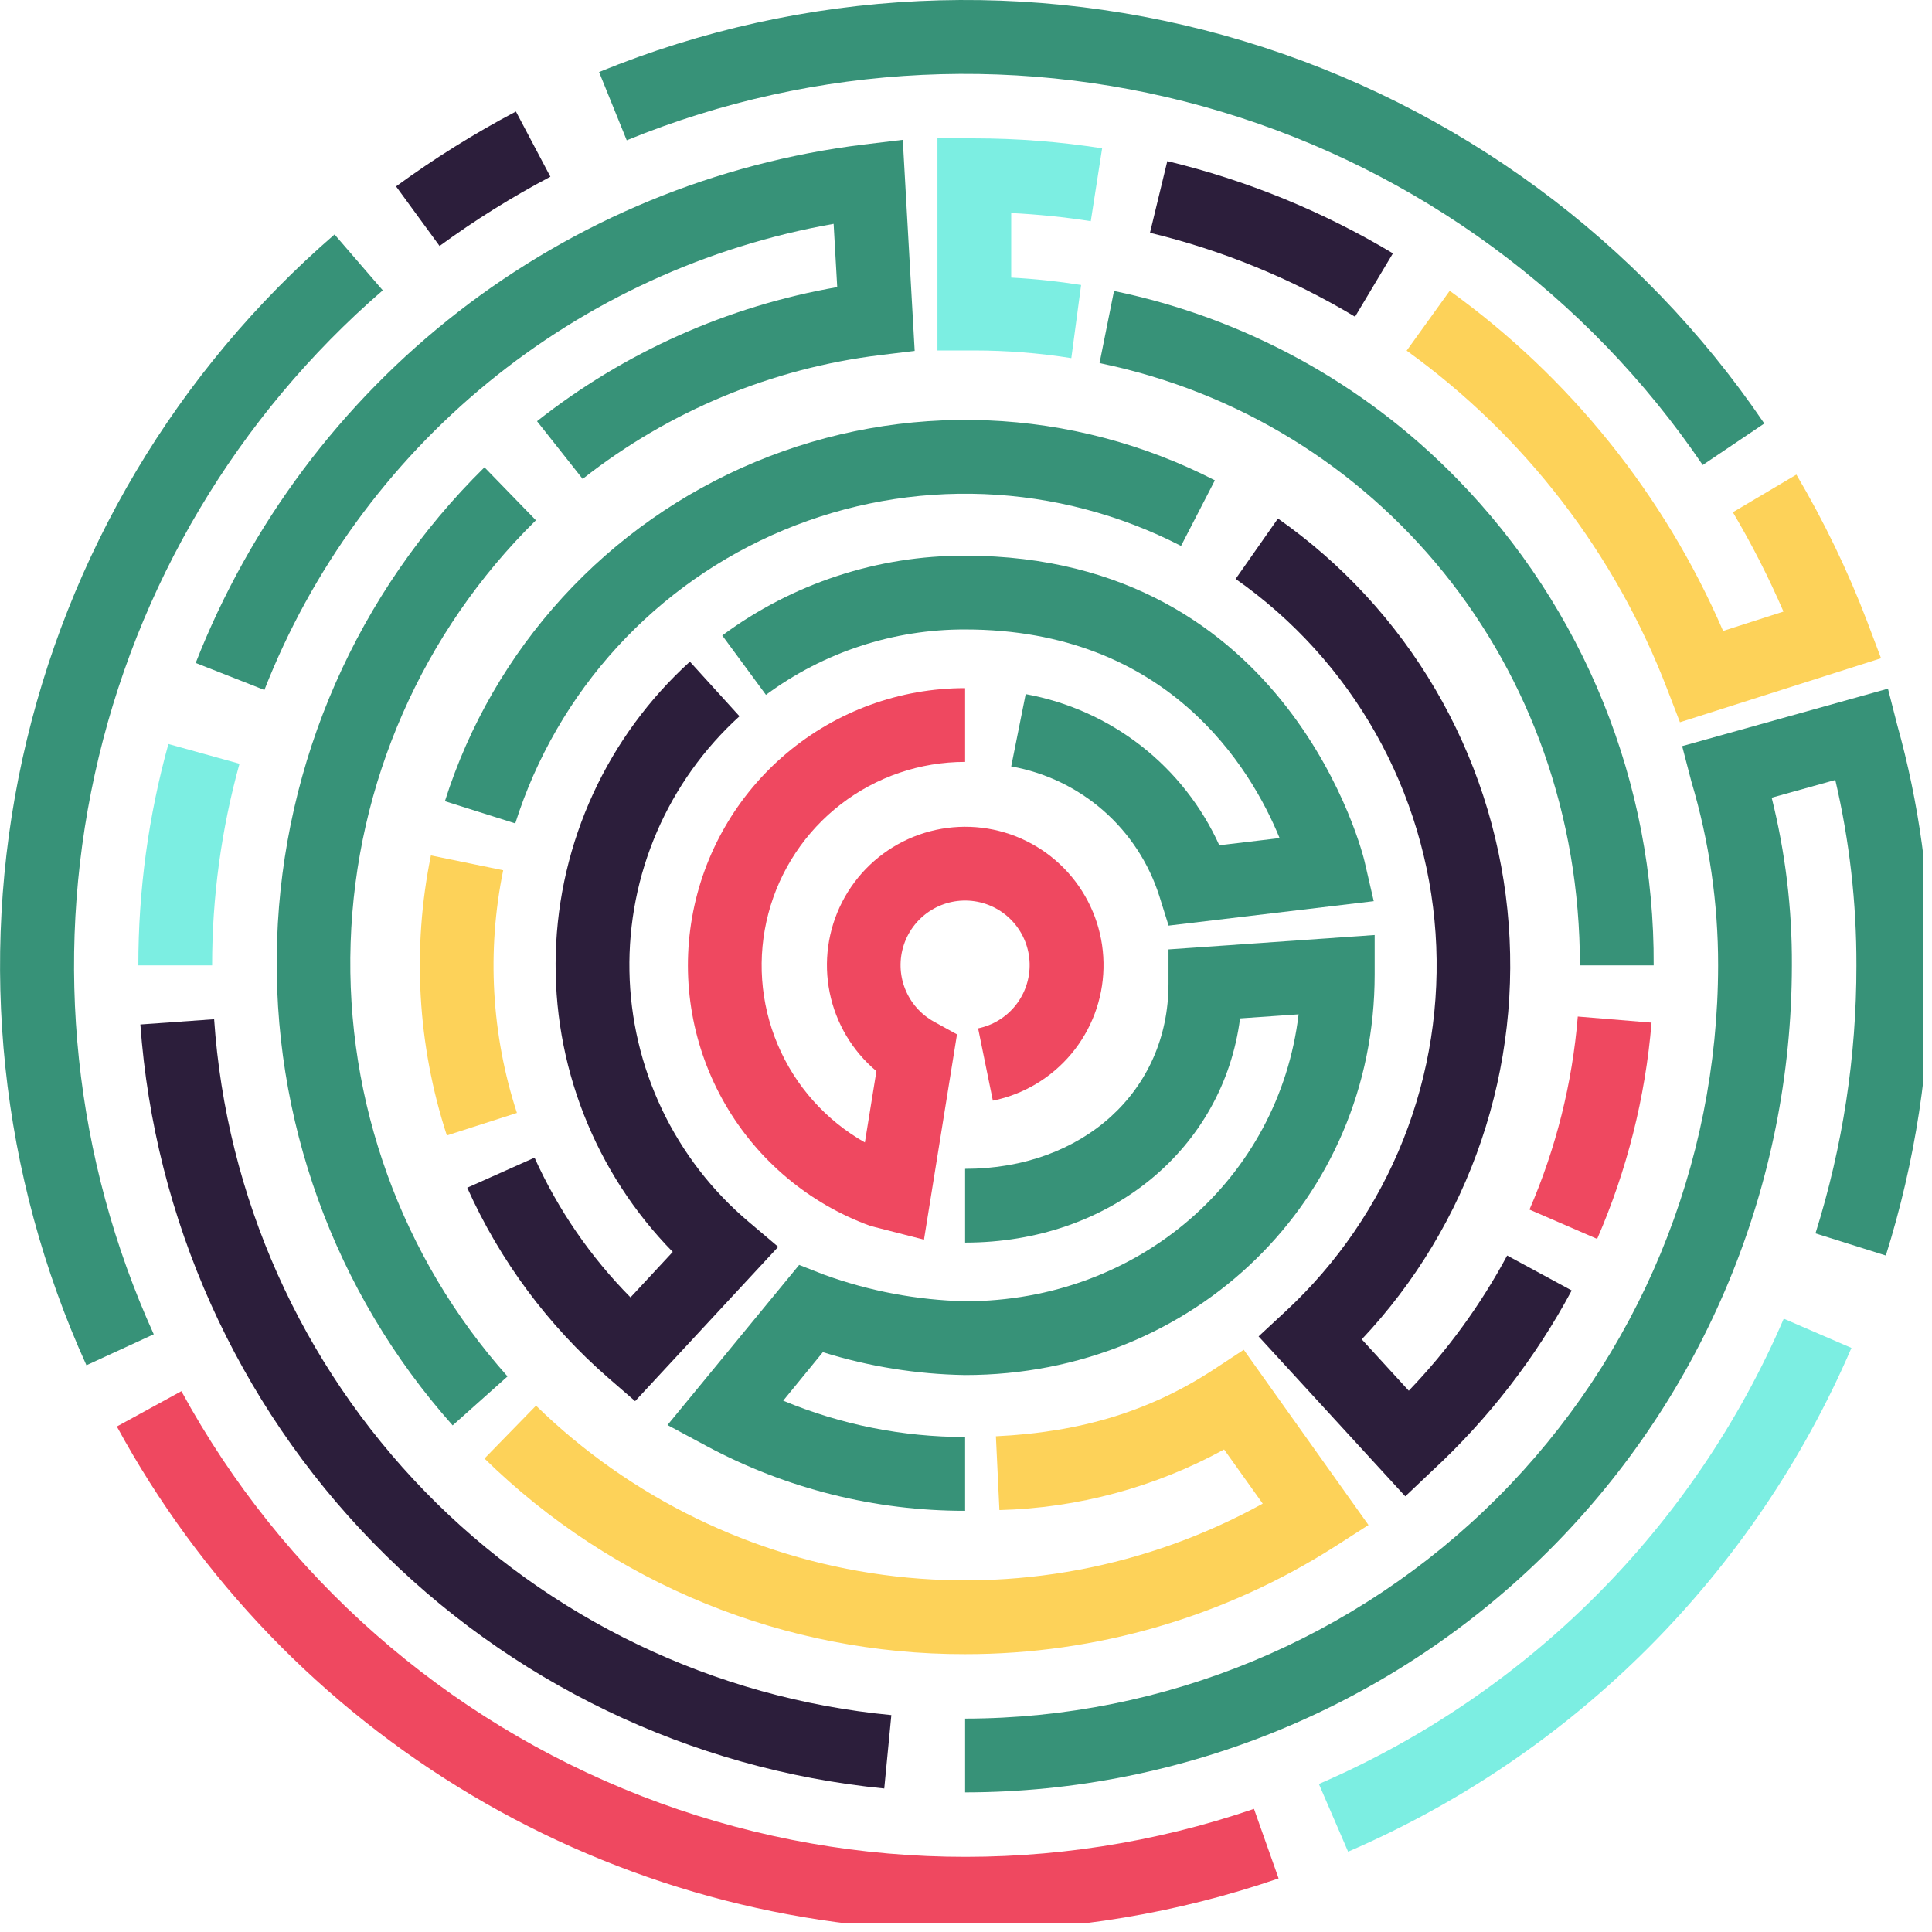 <svg width="208" height="208" viewBox="0 0 208 208" fill="none" xmlns="http://www.w3.org/2000/svg">
<g clip-path="url(#clip0_232:41)">
<path d="M99.477 133.461L93.73 131.992C87.131 129.599 81.587 124.956 78.072 118.879C74.557 112.802 73.297 105.68 74.511 98.765C75.727 91.85 79.339 85.585 84.715 81.071C90.091 76.556 96.885 74.082 103.904 74.084V82.027C99.067 82.025 94.365 83.626 90.533 86.579C86.701 89.533 83.954 93.672 82.722 98.351C81.49 103.03 81.841 107.986 83.721 112.444C85.601 116.903 88.904 120.613 93.114 122.996L94.355 115.32C91.77 113.154 89.997 110.174 89.326 106.867C88.654 103.561 89.125 100.125 90.661 97.122C92.197 94.118 94.706 91.725 97.779 90.334C100.852 88.944 104.305 88.637 107.574 89.466C110.844 90.294 113.735 92.209 115.775 94.895C117.815 97.582 118.882 100.881 118.803 104.254C118.724 107.627 117.502 110.872 115.338 113.46C113.174 116.048 110.196 117.824 106.892 118.498L105.304 110.713C106.903 110.384 108.335 109.503 109.349 108.223C110.363 106.943 110.894 105.347 110.85 103.715C110.805 102.082 110.187 100.518 109.105 99.296C108.022 98.073 106.544 97.271 104.929 97.031C103.314 96.79 101.666 97.125 100.274 97.978C98.882 98.831 97.835 100.147 97.316 101.695C96.797 103.244 96.839 104.925 97.436 106.445C98.033 107.965 99.145 109.227 100.579 110.008L103.031 111.359L99.477 133.461Z" fill="url(#paint0_linear_232:41)"/>
<path d="M125.812 99.652L124.819 96.484C123.688 92.921 121.603 89.736 118.791 87.273C115.979 84.811 112.547 83.165 108.867 82.514L110.426 74.729C114.957 75.553 119.221 77.464 122.852 80.298C126.483 83.133 129.372 86.806 131.271 91.003L137.763 90.229C134.676 82.672 125.742 67.768 103.904 67.768C96.186 67.746 88.666 70.215 82.463 74.808L77.758 68.414C85.322 62.81 94.492 59.798 103.904 59.825C139.004 59.825 146.836 92.383 146.905 92.721L147.898 97.021L125.812 99.652Z" fill="url(#paint1_linear_232:41)"/>
<path d="M68.378 150.848L65.479 148.336C58.995 142.697 53.816 135.714 50.302 127.871L57.548 124.634C60.069 130.225 63.568 135.319 67.881 139.677L72.428 134.782C68.273 130.544 65.017 125.51 62.853 119.983C60.689 114.456 59.663 108.549 59.835 102.615C60.008 96.682 61.375 90.844 63.856 85.452C66.337 80.06 69.881 75.224 74.274 71.234L79.614 77.112C75.799 80.577 72.767 84.819 70.724 89.552C68.68 94.284 67.672 99.399 67.766 104.554C67.86 109.708 69.054 114.783 71.269 119.439C73.484 124.094 76.667 128.221 80.607 131.545L83.784 134.236L68.378 150.848Z" fill="url(#paint2_linear_232:41)"/>
<path d="M48.108 122.241C44.94 112.51 44.348 102.124 46.391 92.096L54.173 93.694C52.396 102.384 52.905 111.386 55.652 119.819L48.108 122.241Z" fill="url(#paint3_linear_232:41)"/>
<path d="M55.473 88.65L47.899 86.257C50.478 78.102 54.806 70.609 60.58 64.3C66.353 57.991 73.434 53.018 81.327 49.729C89.22 46.439 97.736 44.913 106.28 45.255C114.824 45.598 123.19 47.802 130.794 51.713L127.151 58.773C120.575 55.393 113.341 53.489 105.953 53.194C98.565 52.899 91.202 54.22 84.378 57.065C77.553 59.91 71.431 64.21 66.439 69.665C61.446 75.12 57.704 81.599 55.473 88.65V88.65Z" fill="url(#paint4_linear_232:41)"/>
<path d="M151.293 161.095L135.5 143.878L138.399 141.187C143.958 136.036 148.294 129.707 151.089 122.662C153.885 115.617 155.068 108.035 154.553 100.473C154.038 92.911 151.838 85.56 148.113 78.96C144.389 72.359 139.234 66.676 133.028 62.327L137.585 55.824C144.482 60.661 150.258 66.927 154.521 74.195C158.784 81.463 161.433 89.563 162.289 97.946C163.145 106.329 162.187 114.799 159.482 122.779C156.776 130.759 152.385 138.063 146.608 144.195L151.67 149.726C155.847 145.379 159.411 140.482 162.262 135.17L169.21 138.933C165.314 146.197 160.235 152.761 154.182 158.355L151.293 161.095Z" fill="url(#paint5_linear_232:41)"/>
<path d="M171.95 133.382L164.664 130.224C167.521 123.628 169.278 116.607 169.865 109.442L177.806 110.097C177.142 118.127 175.163 125.994 171.95 133.382Z" fill="url(#paint6_linear_232:41)"/>
<path d="M103.904 192.969V185.025C125.399 185.004 146.007 176.453 161.206 161.25C176.404 146.047 184.952 125.432 184.973 103.931C184.982 97.23 184.012 90.563 182.095 84.142L181.102 80.329L203.258 74.143L204.25 78.025C206.606 86.459 207.801 95.175 207.804 103.931C207.814 114.527 206.203 125.061 203.03 135.169L195.456 132.786C198.388 123.449 199.875 113.718 199.863 103.931C199.881 97.213 199.118 90.515 197.59 83.973L190.741 85.88C192.216 91.782 192.947 97.847 192.915 103.931C192.891 127.538 183.505 150.171 166.818 166.864C150.13 183.557 127.504 192.945 103.904 192.969Z" fill="url(#paint7_linear_232:41)"/>
<path d="M145.138 199.353L141.992 192.065C164.457 182.373 182.365 164.449 192.041 141.971L199.327 145.119C188.856 169.459 169.466 188.866 145.138 199.353V199.353Z" fill="url(#paint8_linear_232:41)"/>
<path d="M103.904 207.863C85.208 207.868 66.857 202.828 50.785 193.274C34.713 183.72 21.515 170.007 12.581 153.579L19.529 149.776C30.381 169.693 47.924 185.13 69.055 193.36C90.186 201.589 113.545 202.08 135.004 194.746L137.654 202.233C126.793 205.965 115.388 207.867 103.904 207.863V207.863Z" fill="url(#paint9_linear_232:41)"/>
<path d="M9.305 146.985C0.023 126.527 -2.391 103.614 2.423 81.67C7.238 59.726 19.023 39.929 36.017 25.241L41.209 31.258C25.525 44.822 14.649 63.097 10.205 83.354C5.761 103.611 7.987 124.762 16.552 143.649L9.305 146.985Z" fill="url(#paint10_linear_232:41)"/>
<path d="M47.324 26.482L42.639 20.067C46.739 17.071 51.052 14.376 55.543 12.005L59.255 19.025C55.102 21.215 51.114 23.708 47.324 26.482V26.482Z" fill="url(#paint11_linear_232:41)"/>
<path d="M183.315 50.064C170.939 31.836 152.677 18.416 131.588 12.051C110.499 5.686 87.864 6.763 67.474 15.103L64.496 7.755C86.574 -1.285 111.087 -2.459 133.927 4.43C156.767 11.32 176.545 25.854 189.946 45.596L183.315 50.064Z" fill="url(#paint12_linear_232:41)"/>
<path d="M180.864 77.757L179.514 74.252C173.916 59.607 164.158 46.919 151.442 37.752L156.078 31.308C169.016 40.63 179.187 53.285 185.509 67.927L192.011 65.842C190.422 62.166 188.602 58.594 186.562 55.148L193.401 51.097C196.378 56.139 198.925 61.424 201.014 66.895L202.513 70.867L180.864 77.757Z" fill="url(#paint13_linear_232:41)"/>
<path d="M145.883 34.098C139.026 29.982 131.581 26.935 123.807 25.062L125.673 17.347C134.226 19.405 142.416 22.753 149.963 27.276L145.883 34.098Z" fill="url(#paint14_linear_232:41)"/>
<path d="M95.199 192.551C74.296 190.489 54.795 181.103 40.141 166.051C25.486 151 16.622 131.252 15.112 110.296L23.053 109.73C24.356 128.836 32.402 146.858 45.756 160.58C59.111 174.302 76.904 182.832 95.963 184.648L95.199 192.551Z" fill="url(#paint15_linear_232:41)"/>
<path d="M22.835 103.931H14.894C14.89 95.878 15.979 87.861 18.13 80.101L25.783 82.225C23.826 89.295 22.835 96.596 22.835 103.931Z" fill="url(#paint16_linear_232:41)"/>
<path d="M28.464 74.282L21.068 71.373C26.915 56.45 36.685 43.386 49.344 33.561C62.004 23.736 77.082 17.516 92.985 15.559L97.194 15.053L98.475 37.781L94.782 38.228C83.079 39.653 71.991 44.266 62.73 51.563L57.816 45.348C67.224 37.925 78.332 32.964 90.136 30.91L89.749 24.099C76.091 26.509 63.281 32.39 52.549 41.178C41.817 49.965 33.523 61.365 28.464 74.282V74.282Z" fill="url(#paint17_linear_232:41)"/>
<path d="M48.733 153.459C35.962 139.112 29.194 120.401 29.832 101.201C30.469 82.001 38.463 63.781 52.158 50.312L57.697 56.012C45.461 68.049 38.319 84.331 37.75 101.488C37.181 118.645 43.228 135.365 54.639 148.187L48.733 153.459Z" fill="url(#paint18_linear_232:41)"/>
<path d="M103.904 178.085C84.561 178.127 65.977 170.563 52.158 157.024L57.707 151.335C67.887 161.263 80.993 167.649 95.084 169.548C109.174 171.447 123.502 168.758 135.947 161.88L131.787 156.051C124.357 160.118 116.064 162.354 107.597 162.575L107.22 154.631C116.402 154.194 123.866 151.901 130.715 147.413L133.902 145.317L147.332 164.183L143.818 166.437C131.902 174.061 118.049 178.104 103.904 178.085V178.085Z" fill="url(#paint19_linear_232:41)"/>
<path d="M103.904 162.654C94.209 162.665 84.66 160.277 76.11 155.703L71.862 153.42L86.037 136.182L88.727 137.235C93.598 139.003 98.724 139.969 103.904 140.094C122.685 140.094 137.704 126.839 139.808 109.204L133.505 109.641C131.698 123.631 119.558 133.779 103.904 133.779V125.836C116.59 125.836 125.802 117.455 125.802 105.917V102.214L147.997 100.665V104.924C147.997 129.102 128.631 148.038 103.904 148.038C98.707 147.955 93.549 147.126 88.588 145.575L84.32 150.798C90.526 153.381 97.182 154.711 103.904 154.71V162.654Z" fill="url(#paint20_linear_232:41)"/>
<path d="M156.842 51.524C146.826 41.264 133.974 34.232 119.935 31.327L118.377 39.092C148.255 45.239 170.094 71.512 170.094 103.931H178.035C178.146 84.352 170.531 65.519 156.842 51.524V51.524Z" fill="url(#paint21_linear_232:41)"/>
<path d="M116.392 30.682C113.899 30.287 111.388 30.021 108.867 29.888V22.937C111.736 23.078 114.596 23.369 117.434 23.811L118.655 15.967C114.103 15.255 109.504 14.897 104.897 14.894H100.926V37.732H104.897C108.394 37.733 111.885 38.009 115.339 38.556L116.392 30.682Z" fill="url(#paint22_linear_232:41)"/>
</g>
<defs>
<linearGradient id="paint0_linear_232:41" x1="16627.4" y1="15918.5" x2="18642.3" y2="15918.5" gradientUnits="userSpaceOnUse">
<stop offset="0.02" stop-color="#EF4860"/>
<stop offset="1" stop-color="#DD1047"/>
</linearGradient>
<linearGradient id="paint1_linear_232:41" x1="26286.3" y1="9723.08" x2="31241.7" y2="9723.08" gradientUnits="userSpaceOnUse">
<stop stop-color="#379278"/>
<stop offset="1" stop-color="#1E514D"/>
</linearGradient>
<linearGradient id="paint2_linear_232:41" x1="11634.3" y1="21899.1" x2="12764" y2="21899.1" gradientUnits="userSpaceOnUse">
<stop stop-color="#2C1E3B"/>
<stop offset="1" stop-color="#18121F"/>
</linearGradient>
<linearGradient id="paint3_linear_232:41" x1="3608.08" y1="8239.28" x2="3718.14" y2="8239.28" gradientUnits="userSpaceOnUse">
<stop stop-color="#FDD259"/>
<stop offset="1" stop-color="#FD8C28"/>
</linearGradient>
<linearGradient id="paint4_linear_232:41" x1="28529.2" y1="10025.1" x2="35451.8" y2="10025.1" gradientUnits="userSpaceOnUse">
<stop stop-color="#379278"/>
<stop offset="1" stop-color="#1E514D"/>
</linearGradient>
<linearGradient id="paint5_linear_232:41" x1="15667.3" y1="28643.4" x2="16987.6" y2="28643.4" gradientUnits="userSpaceOnUse">
<stop stop-color="#2C1E3B"/>
<stop offset="1" stop-color="#18121F"/>
</linearGradient>
<linearGradient id="paint6_linear_232:41" x1="6226.16" y1="6922.97" x2="6399.77" y2="6922.97" gradientUnits="userSpaceOnUse">
<stop offset="0.02" stop-color="#EF4860"/>
<stop offset="1" stop-color="#DD1047"/>
</linearGradient>
<linearGradient id="paint7_linear_232:41" x1="41663.9" y1="35346.3" x2="52539.1" y2="35346.3" gradientUnits="userSpaceOnUse">
<stop stop-color="#379278"/>
<stop offset="1" stop-color="#1E514D"/>
</linearGradient>
<linearGradient id="paint8_linear_232:41" x1="25275.9" y1="19319.7" x2="28587.6" y2="19319.7" gradientUnits="userSpaceOnUse">
<stop stop-color="#7CEEE2"/>
<stop offset="1" stop-color="#64A2E2"/>
</linearGradient>
<linearGradient id="paint9_linear_232:41" x1="38537.5" y1="20040.6" x2="54290.5" y2="20040.6" gradientUnits="userSpaceOnUse">
<stop offset="0.02" stop-color="#EF4860"/>
<stop offset="1" stop-color="#DD1047"/>
</linearGradient>
<linearGradient id="paint10_linear_232:41" x1="12168.8" y1="30345.8" x2="13879.2" y2="30345.8" gradientUnits="userSpaceOnUse">
<stop stop-color="#379278"/>
<stop offset="1" stop-color="#1E514D"/>
</linearGradient>
<linearGradient id="paint11_linear_232:41" x1="5662.95" y1="2641.92" x2="5940.78" y2="2641.92" gradientUnits="userSpaceOnUse">
<stop stop-color="#2C1E3B"/>
<stop offset="1" stop-color="#18121F"/>
</linearGradient>
<linearGradient id="paint12_linear_232:41" x1="45259.2" y1="9389.05" x2="61113.5" y2="9389.05" gradientUnits="userSpaceOnUse">
<stop stop-color="#379278"/>
<stop offset="1" stop-color="#1E514D"/>
</linearGradient>
<linearGradient id="paint13_linear_232:41" x1="23025.8" y1="10122.5" x2="25653.4" y2="10122.5" gradientUnits="userSpaceOnUse">
<stop stop-color="#FDD259"/>
<stop offset="1" stop-color="#FD8C28"/>
</linearGradient>
<linearGradient id="paint14_linear_232:41" x1="11110.7" y1="3170.38" x2="11799.9" y2="3170.38" gradientUnits="userSpaceOnUse">
<stop stop-color="#2C1E3B"/>
<stop offset="1" stop-color="#18121F"/>
</linearGradient>
<linearGradient id="paint15_linear_232:41" x1="25123.3" y1="26161.2" x2="31708.6" y2="26161.2" gradientUnits="userSpaceOnUse">
<stop stop-color="#2C1E3B"/>
<stop offset="1" stop-color="#18121F"/>
</linearGradient>
<linearGradient id="paint16_linear_232:41" x1="3394.17" y1="6156.44" x2="3513.63" y2="6156.44" gradientUnits="userSpaceOnUse">
<stop stop-color="#7CEEE2"/>
<stop offset="1" stop-color="#64A2E2"/>
</linearGradient>
<linearGradient id="paint17_linear_232:41" x1="24520.9" y1="12293.8" x2="30560.2" y2="12293.8" gradientUnits="userSpaceOnUse">
<stop stop-color="#379278"/>
<stop offset="1" stop-color="#1E514D"/>
</linearGradient>
<linearGradient id="paint18_linear_232:41" x1="9108.17" y1="27376" x2="9893.16" y2="27376" gradientUnits="userSpaceOnUse">
<stop stop-color="#379278"/>
<stop offset="1" stop-color="#1E514D"/>
</linearGradient>
<linearGradient id="paint19_linear_232:41" x1="33160.5" y1="10800.6" x2="42285.9" y2="10800.6" gradientUnits="userSpaceOnUse">
<stop stop-color="#FDD259"/>
<stop offset="1" stop-color="#FD8C28"/>
</linearGradient>
<linearGradient id="paint20_linear_232:41" x1="28071.5" y1="18383.2" x2="33908.1" y2="18383.2" gradientUnits="userSpaceOnUse">
<stop stop-color="#379278"/>
<stop offset="1" stop-color="#1E514D"/>
</linearGradient>
<linearGradient id="paint21_linear_232:41" x1="24851.8" y1="16762.2" x2="28437.3" y2="16762.2" gradientUnits="userSpaceOnUse">
<stop stop-color="#379278"/>
<stop offset="1" stop-color="#1E514D"/>
</linearGradient>
<linearGradient id="paint22_linear_232:41" x1="7139.18" y1="4492.66" x2="7455.81" y2="4492.66" gradientUnits="userSpaceOnUse">
<stop stop-color="#7CEEE2"/>
<stop offset="1" stop-color="#64A2E2"/>
</linearGradient>
<clipPath id="clip0_232:41">
<rect width="207.05" height="207.05" fill="white"/>
</clipPath>
</defs>
</svg>
